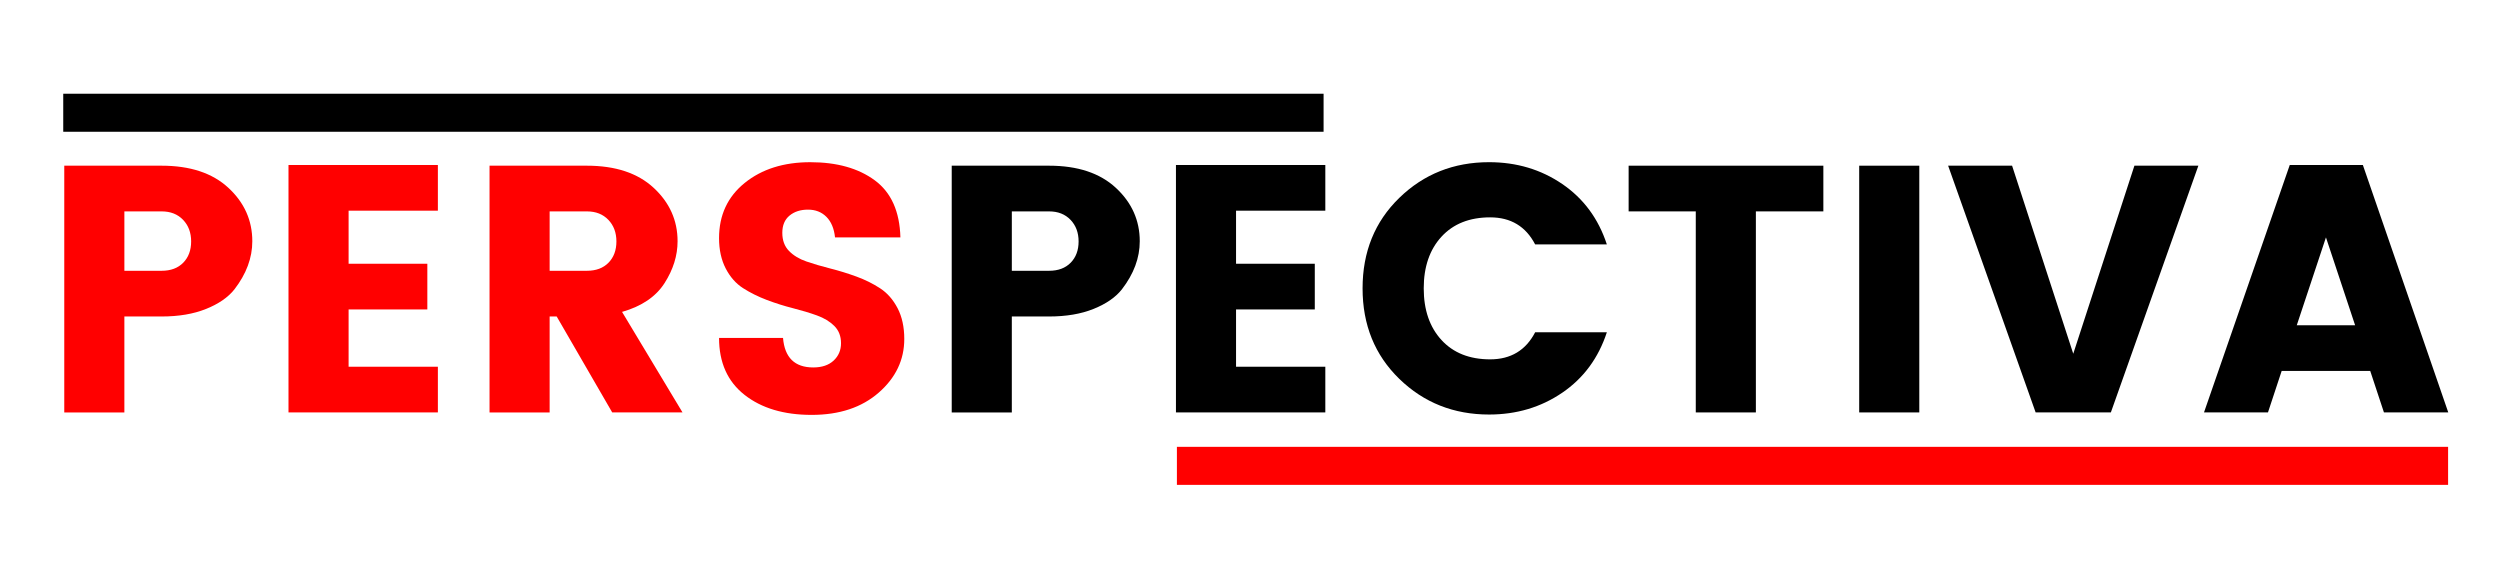 <?xml version="1.0" encoding="utf-8"?>
<!-- Generator: Adobe Illustrator 16.0.0, SVG Export Plug-In . SVG Version: 6.00 Build 0)  -->
<!DOCTYPE svg PUBLIC "-//W3C//DTD SVG 1.1//EN" "http://www.w3.org/Graphics/SVG/1.1/DTD/svg11.dtd">
<svg version="1.1" id="Capa_1" xmlns="http://www.w3.org/2000/svg" xmlns:xlink="http://www.w3.org/1999/xlink" x="0px" y="0px"
	 width="233.945px" height="54.128px" viewBox="0 0 233.945 54.128" enable-background="new 0 0 233.945 54.128"
	 xml:space="preserve">
<g>
	<path fill="#FF0000" d="M23.61,22.577c0,1.557-0.559,3.059-1.678,4.506c-0.592,0.746-1.475,1.354-2.647,1.825
		c-1.173,0.473-2.56,0.708-4.161,0.708h-3.486v8.979H6.014V15.505h9.11c2.675,0,4.758,0.691,6.249,2.072S23.61,20.625,23.61,22.577z
		 M11.638,25.339h3.486c0.855,0,1.529-0.251,2.023-0.756c0.493-0.504,0.74-1.167,0.74-1.99s-0.252-1.497-0.756-2.023
		c-0.504-0.526-1.173-0.789-2.006-0.789h-3.486V25.339z"/>
	<path fill="#FF0000" d="M40.975,15.44v4.275h-8.354v4.966h7.368v4.276h-7.368v5.361h8.354v4.275H26.997V15.44H40.975z"/>
	<path fill="#FF0000" d="M51.434,29.616v8.979H45.81V15.505h9.11c2.675,0,4.758,0.691,6.249,2.072s2.237,3.048,2.237,4.999
		c0,1.338-0.406,2.643-1.217,3.914s-2.138,2.171-3.979,2.697l5.657,9.406h-6.578l-5.197-8.979H51.434z M51.434,19.781v5.558h3.486
		c0.855,0,1.529-0.251,2.023-0.756c0.493-0.504,0.74-1.167,0.74-1.99s-0.252-1.497-0.756-2.023
		c-0.504-0.526-1.173-0.789-2.006-0.789H51.434z"/>
	<path fill="#FF0000" d="M75.608,19.617c-0.702,0-1.277,0.187-1.727,0.559c-0.45,0.373-0.674,0.91-0.674,1.612
		s0.208,1.266,0.625,1.694c0.416,0.427,0.959,0.756,1.628,0.986c0.668,0.23,1.415,0.45,2.237,0.658
		c0.822,0.208,1.639,0.46,2.45,0.756c0.811,0.296,1.551,0.664,2.22,1.102c0.669,0.439,1.211,1.059,1.628,1.858
		c0.416,0.801,0.625,1.76,0.625,2.878c0,1.952-0.795,3.624-2.384,5.016c-1.59,1.393-3.684,2.089-6.282,2.089
		c-2.599,0-4.693-0.625-6.282-1.875c-1.59-1.25-2.384-3.025-2.384-5.328h5.986c0.153,1.842,1.096,2.763,2.829,2.763
		c0.811,0,1.447-0.214,1.907-0.642s0.691-0.97,0.691-1.628c0-0.657-0.208-1.194-0.625-1.611c-0.417-0.416-0.959-0.745-1.628-0.986
		c-0.669-0.241-1.415-0.466-2.237-0.675c-0.822-0.208-1.639-0.466-2.45-0.772c-0.812-0.308-1.551-0.675-2.22-1.103
		c-0.669-0.427-1.212-1.041-1.628-1.841s-0.625-1.749-0.625-2.845c0-2.148,0.8-3.87,2.401-5.164c1.6-1.293,3.645-1.94,6.134-1.94
		c2.488,0,4.5,0.564,6.035,1.694s2.335,2.911,2.401,5.344h-6.118c-0.088-0.833-0.357-1.474-0.806-1.924
		C76.885,19.842,76.31,19.617,75.608,19.617z"/>
	<path d="M106.656,22.577c0,1.557-0.559,3.059-1.678,4.506c-0.592,0.746-1.475,1.354-2.647,1.825
		c-1.173,0.473-2.56,0.708-4.161,0.708h-3.486v8.979H89.06V15.505h9.11c2.675,0,4.758,0.691,6.249,2.072
		S106.656,20.625,106.656,22.577z M94.684,25.339h3.486c0.855,0,1.529-0.251,2.023-0.756c0.493-0.504,0.74-1.167,0.74-1.99
		s-0.252-1.497-0.756-2.023c-0.504-0.526-1.173-0.789-2.006-0.789h-3.486V25.339z"/>
	<path d="M124.021,15.44v4.275h-8.354v4.966h7.368v4.276h-7.368v5.361h8.354v4.275h-13.978V15.44H124.021z"/>
	<path d="M130.945,35.454c-2.292-2.226-3.438-5.049-3.438-8.47c0-3.42,1.146-6.243,3.438-8.469c2.291-2.226,5.092-3.338,8.403-3.338
		c2.565,0,4.846,0.68,6.841,2.039c1.995,1.36,3.388,3.245,4.177,5.657h-6.709c-0.878-1.688-2.281-2.533-4.21-2.533
		c-1.93,0-3.448,0.604-4.556,1.809c-1.107,1.206-1.661,2.817-1.661,4.834c0,2.018,0.554,3.63,1.661,4.835
		c1.107,1.206,2.626,1.809,4.556,1.809c1.929,0,3.332-0.844,4.21-2.532h6.709c-0.789,2.412-2.182,4.298-4.177,5.657
		s-4.275,2.039-6.841,2.039C136.037,38.792,133.236,37.679,130.945,35.454z"/>
	<path d="M152.404,19.781v-4.276h18.222v4.276h-6.315v18.813h-5.624V19.781H152.404z"/>
	<path d="M173.98,38.594V15.505h5.624v23.089H173.98z"/>
	<path d="M190.491,38.594l-8.189-23.089h5.985l5.724,17.597l5.723-17.597h5.985l-8.189,23.089H190.491z"/>
	<path d="M223.085,38.594l-1.283-3.881h-8.288l-1.282,3.881h-5.986l8.025-23.154h6.841l7.992,23.154H223.085z M214.927,30.438h5.46
		l-2.729-8.223L214.927,30.438z"/>
</g>
<rect x="5.918" y="8.771" width="117.94" height="3.559"/>
<rect x="110.132" y="41.814" fill="#FF0000" width="118.956" height="3.559"/>
</svg>
